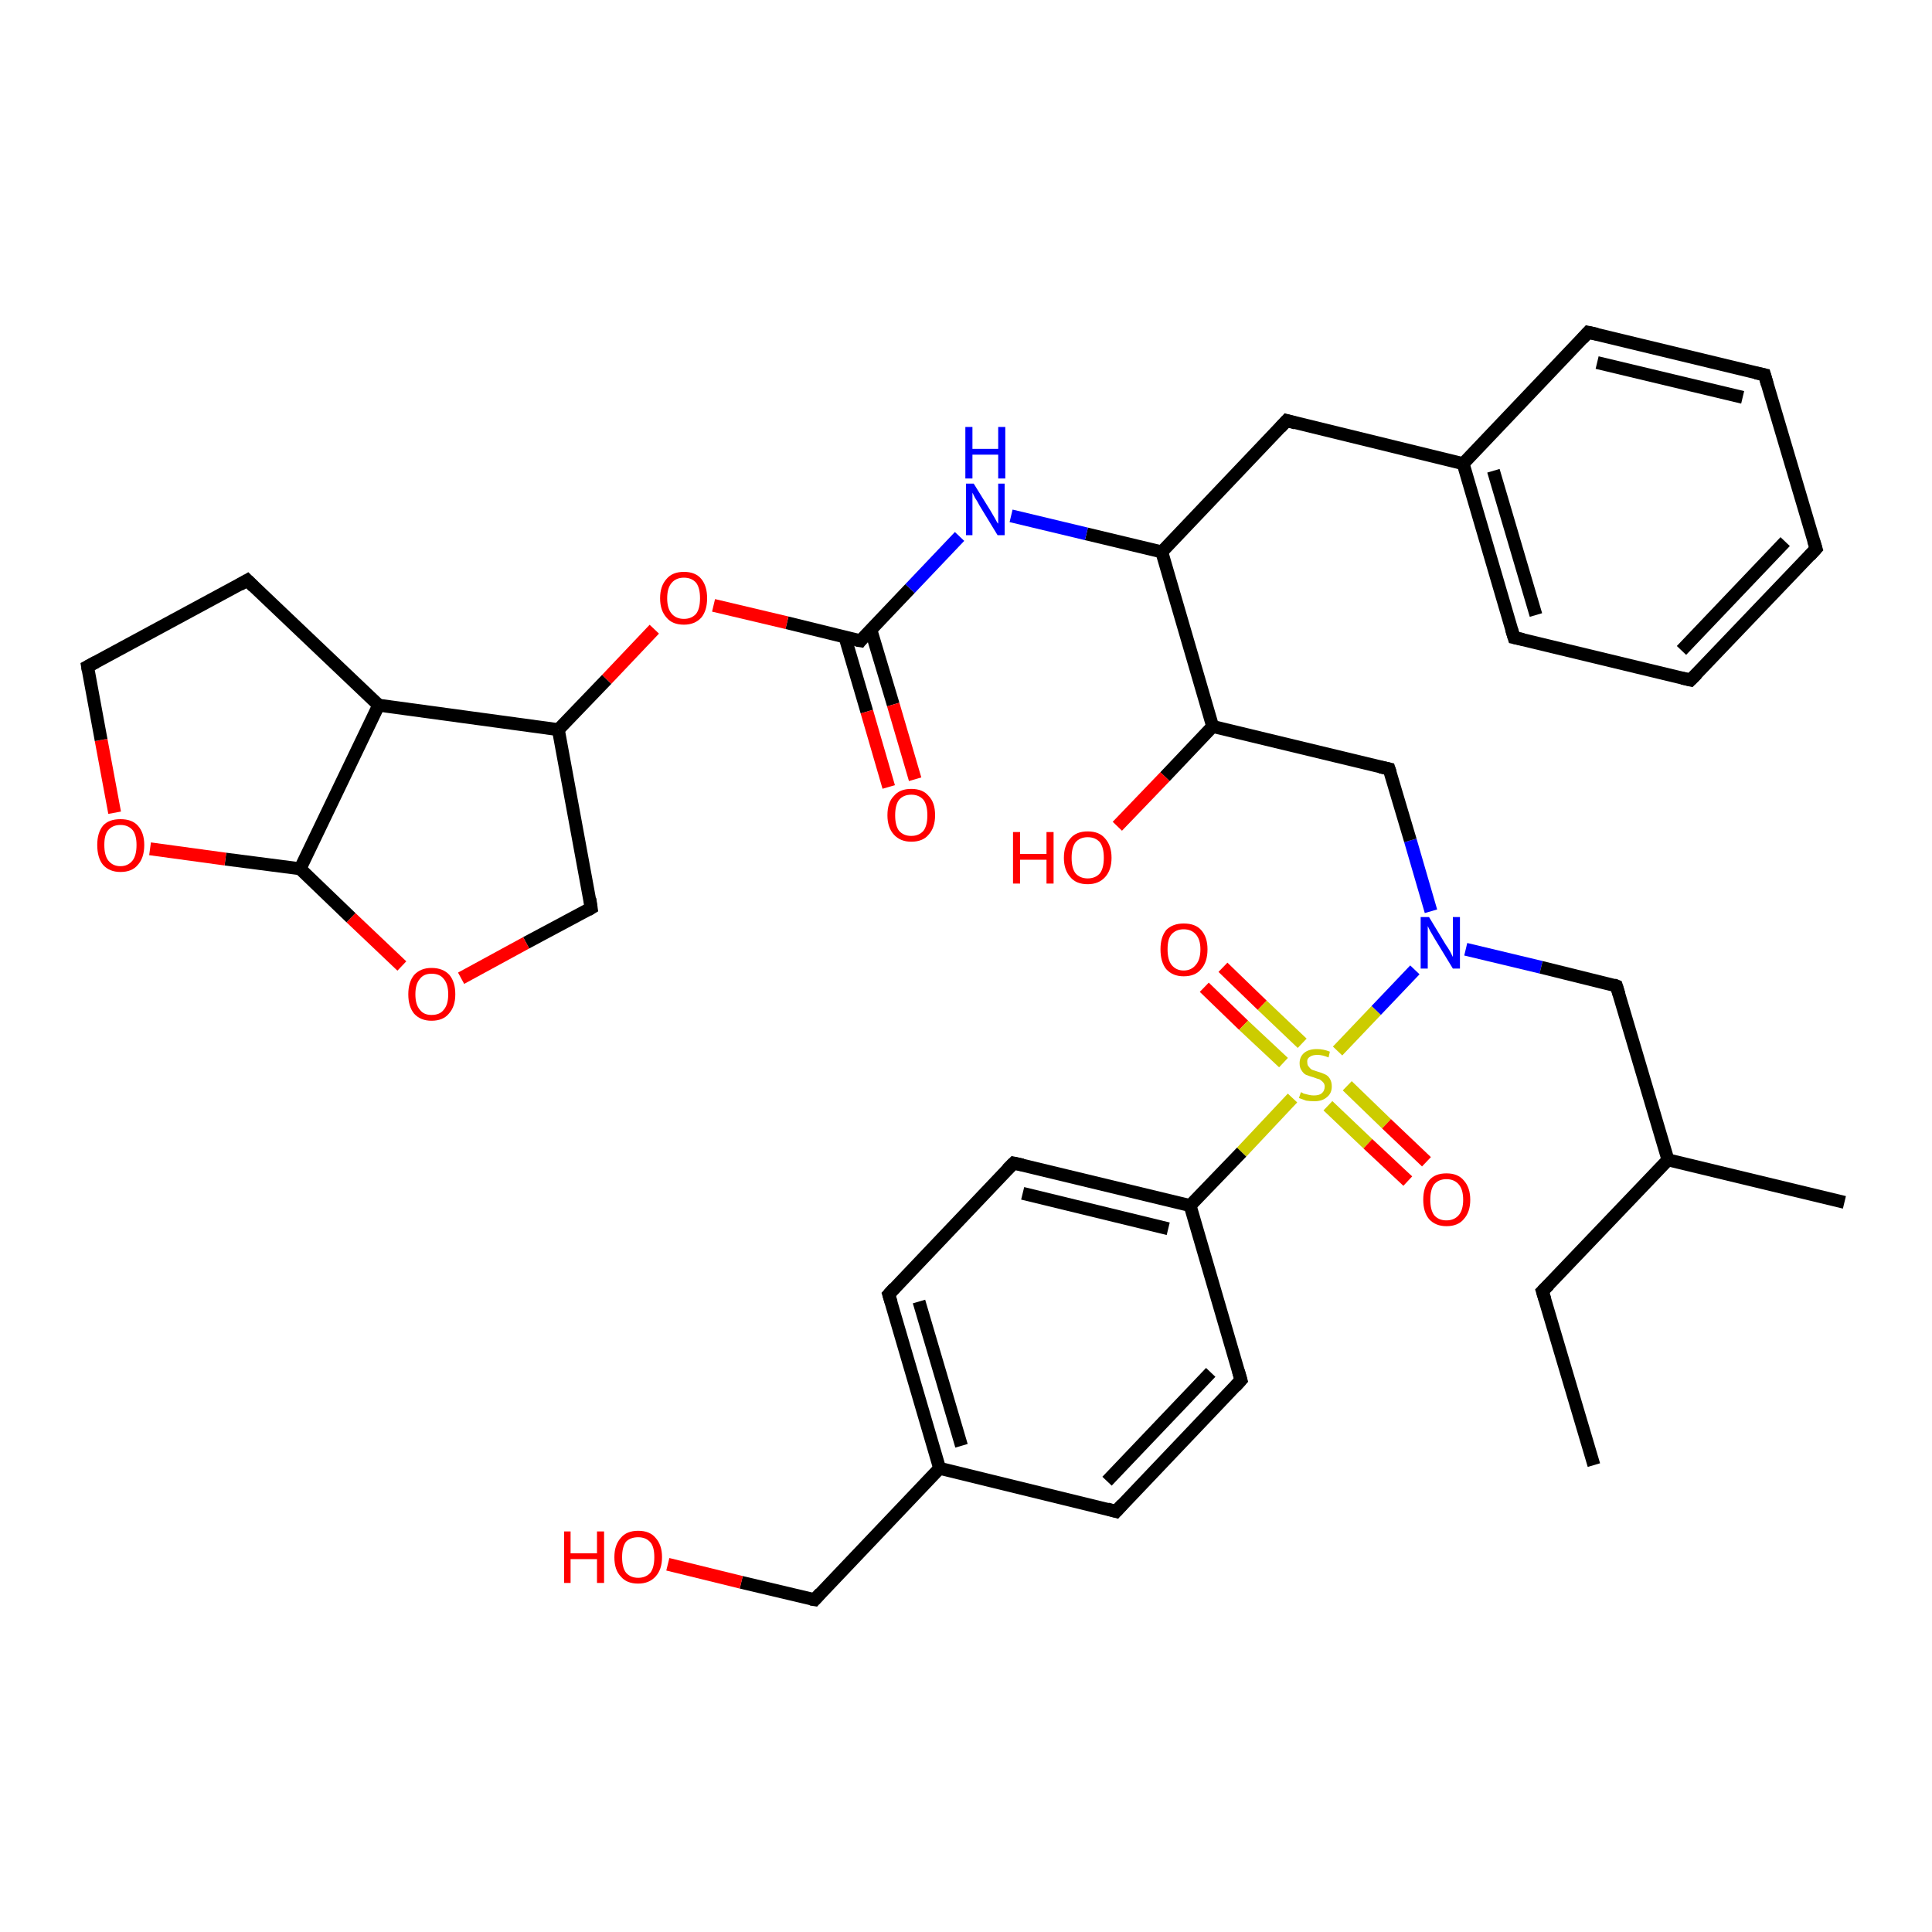 <?xml version='1.0' encoding='iso-8859-1'?>
<svg version='1.1' baseProfile='full'
              xmlns='http://www.w3.org/2000/svg'
                      xmlns:rdkit='http://www.rdkit.org/xml'
                      xmlns:xlink='http://www.w3.org/1999/xlink'
                  xml:space='preserve'
width='300px' height='300px' viewBox='0 0 300 300'>
<!-- END OF HEADER -->
<rect style='opacity:1.0;fill:#FFFFFF;stroke:none' width='300.0' height='300.0' x='0.0' y='0.0'> </rect>
<path class='bond-0 atom-0 atom-1' d='M 189.9,150.2 L 196.0,156.1' style='fill:none;fill-rule:evenodd;stroke:#FF0000;stroke-width:2.0px;stroke-linecap:butt;stroke-linejoin:miter;stroke-opacity:1' />
<path class='bond-0 atom-0 atom-1' d='M 196.0,156.1 L 202.2,162.0' style='fill:none;fill-rule:evenodd;stroke:#CCCC00;stroke-width:2.0px;stroke-linecap:butt;stroke-linejoin:miter;stroke-opacity:1' />
<path class='bond-0 atom-0 atom-1' d='M 187.0,153.3 L 193.1,159.2' style='fill:none;fill-rule:evenodd;stroke:#FF0000;stroke-width:2.0px;stroke-linecap:butt;stroke-linejoin:miter;stroke-opacity:1' />
<path class='bond-0 atom-0 atom-1' d='M 193.1,159.2 L 199.3,165.0' style='fill:none;fill-rule:evenodd;stroke:#CCCC00;stroke-width:2.0px;stroke-linecap:butt;stroke-linejoin:miter;stroke-opacity:1' />
<path class='bond-1 atom-1 atom-2' d='M 206.2,171.7 L 212.4,177.6' style='fill:none;fill-rule:evenodd;stroke:#CCCC00;stroke-width:2.0px;stroke-linecap:butt;stroke-linejoin:miter;stroke-opacity:1' />
<path class='bond-1 atom-1 atom-2' d='M 212.4,177.6 L 218.6,183.4' style='fill:none;fill-rule:evenodd;stroke:#FF0000;stroke-width:2.0px;stroke-linecap:butt;stroke-linejoin:miter;stroke-opacity:1' />
<path class='bond-1 atom-1 atom-2' d='M 209.2,168.6 L 215.3,174.5' style='fill:none;fill-rule:evenodd;stroke:#CCCC00;stroke-width:2.0px;stroke-linecap:butt;stroke-linejoin:miter;stroke-opacity:1' />
<path class='bond-1 atom-1 atom-2' d='M 215.3,174.5 L 221.5,180.4' style='fill:none;fill-rule:evenodd;stroke:#FF0000;stroke-width:2.0px;stroke-linecap:butt;stroke-linejoin:miter;stroke-opacity:1' />
<path class='bond-2 atom-1 atom-3' d='M 200.7,170.5 L 192.8,178.9' style='fill:none;fill-rule:evenodd;stroke:#CCCC00;stroke-width:2.0px;stroke-linecap:butt;stroke-linejoin:miter;stroke-opacity:1' />
<path class='bond-2 atom-1 atom-3' d='M 192.8,178.9 L 184.8,187.2' style='fill:none;fill-rule:evenodd;stroke:#000000;stroke-width:2.0px;stroke-linecap:butt;stroke-linejoin:miter;stroke-opacity:1' />
<path class='bond-3 atom-3 atom-4' d='M 184.8,187.2 L 157.4,180.6' style='fill:none;fill-rule:evenodd;stroke:#000000;stroke-width:2.0px;stroke-linecap:butt;stroke-linejoin:miter;stroke-opacity:1' />
<path class='bond-3 atom-3 atom-4' d='M 181.4,190.8 L 158.8,185.3' style='fill:none;fill-rule:evenodd;stroke:#000000;stroke-width:2.0px;stroke-linecap:butt;stroke-linejoin:miter;stroke-opacity:1' />
<path class='bond-4 atom-4 atom-5' d='M 157.4,180.6 L 138.0,201.0' style='fill:none;fill-rule:evenodd;stroke:#000000;stroke-width:2.0px;stroke-linecap:butt;stroke-linejoin:miter;stroke-opacity:1' />
<path class='bond-5 atom-5 atom-6' d='M 138.0,201.0 L 145.9,228.0' style='fill:none;fill-rule:evenodd;stroke:#000000;stroke-width:2.0px;stroke-linecap:butt;stroke-linejoin:miter;stroke-opacity:1' />
<path class='bond-5 atom-5 atom-6' d='M 142.7,202.1 L 149.3,224.5' style='fill:none;fill-rule:evenodd;stroke:#000000;stroke-width:2.0px;stroke-linecap:butt;stroke-linejoin:miter;stroke-opacity:1' />
<path class='bond-6 atom-6 atom-7' d='M 145.9,228.0 L 173.3,234.7' style='fill:none;fill-rule:evenodd;stroke:#000000;stroke-width:2.0px;stroke-linecap:butt;stroke-linejoin:miter;stroke-opacity:1' />
<path class='bond-7 atom-7 atom-8' d='M 173.3,234.7 L 192.7,214.3' style='fill:none;fill-rule:evenodd;stroke:#000000;stroke-width:2.0px;stroke-linecap:butt;stroke-linejoin:miter;stroke-opacity:1' />
<path class='bond-7 atom-7 atom-8' d='M 171.9,230.0 L 188.0,213.1' style='fill:none;fill-rule:evenodd;stroke:#000000;stroke-width:2.0px;stroke-linecap:butt;stroke-linejoin:miter;stroke-opacity:1' />
<path class='bond-8 atom-6 atom-9' d='M 145.9,228.0 L 126.5,248.4' style='fill:none;fill-rule:evenodd;stroke:#000000;stroke-width:2.0px;stroke-linecap:butt;stroke-linejoin:miter;stroke-opacity:1' />
<path class='bond-9 atom-9 atom-10' d='M 126.5,248.4 L 115.1,245.7' style='fill:none;fill-rule:evenodd;stroke:#000000;stroke-width:2.0px;stroke-linecap:butt;stroke-linejoin:miter;stroke-opacity:1' />
<path class='bond-9 atom-9 atom-10' d='M 115.1,245.7 L 103.7,242.9' style='fill:none;fill-rule:evenodd;stroke:#FF0000;stroke-width:2.0px;stroke-linecap:butt;stroke-linejoin:miter;stroke-opacity:1' />
<path class='bond-10 atom-1 atom-11' d='M 207.7,163.2 L 213.7,156.9' style='fill:none;fill-rule:evenodd;stroke:#CCCC00;stroke-width:2.0px;stroke-linecap:butt;stroke-linejoin:miter;stroke-opacity:1' />
<path class='bond-10 atom-1 atom-11' d='M 213.7,156.9 L 219.7,150.6' style='fill:none;fill-rule:evenodd;stroke:#0000FF;stroke-width:2.0px;stroke-linecap:butt;stroke-linejoin:miter;stroke-opacity:1' />
<path class='bond-11 atom-11 atom-12' d='M 227.6,147.4 L 239.3,150.2' style='fill:none;fill-rule:evenodd;stroke:#0000FF;stroke-width:2.0px;stroke-linecap:butt;stroke-linejoin:miter;stroke-opacity:1' />
<path class='bond-11 atom-11 atom-12' d='M 239.3,150.2 L 251.0,153.1' style='fill:none;fill-rule:evenodd;stroke:#000000;stroke-width:2.0px;stroke-linecap:butt;stroke-linejoin:miter;stroke-opacity:1' />
<path class='bond-12 atom-12 atom-13' d='M 251.0,153.1 L 259.0,180.1' style='fill:none;fill-rule:evenodd;stroke:#000000;stroke-width:2.0px;stroke-linecap:butt;stroke-linejoin:miter;stroke-opacity:1' />
<path class='bond-13 atom-13 atom-14' d='M 259.0,180.1 L 286.4,186.7' style='fill:none;fill-rule:evenodd;stroke:#000000;stroke-width:2.0px;stroke-linecap:butt;stroke-linejoin:miter;stroke-opacity:1' />
<path class='bond-14 atom-13 atom-15' d='M 259.0,180.1 L 239.5,200.5' style='fill:none;fill-rule:evenodd;stroke:#000000;stroke-width:2.0px;stroke-linecap:butt;stroke-linejoin:miter;stroke-opacity:1' />
<path class='bond-15 atom-15 atom-16' d='M 239.5,200.5 L 247.5,227.5' style='fill:none;fill-rule:evenodd;stroke:#000000;stroke-width:2.0px;stroke-linecap:butt;stroke-linejoin:miter;stroke-opacity:1' />
<path class='bond-16 atom-11 atom-17' d='M 222.2,141.5 L 219.0,130.5' style='fill:none;fill-rule:evenodd;stroke:#0000FF;stroke-width:2.0px;stroke-linecap:butt;stroke-linejoin:miter;stroke-opacity:1' />
<path class='bond-16 atom-11 atom-17' d='M 219.0,130.5 L 215.7,119.4' style='fill:none;fill-rule:evenodd;stroke:#000000;stroke-width:2.0px;stroke-linecap:butt;stroke-linejoin:miter;stroke-opacity:1' />
<path class='bond-17 atom-17 atom-18' d='M 215.7,119.4 L 188.3,112.8' style='fill:none;fill-rule:evenodd;stroke:#000000;stroke-width:2.0px;stroke-linecap:butt;stroke-linejoin:miter;stroke-opacity:1' />
<path class='bond-18 atom-18 atom-19' d='M 188.3,112.8 L 180.9,120.6' style='fill:none;fill-rule:evenodd;stroke:#000000;stroke-width:2.0px;stroke-linecap:butt;stroke-linejoin:miter;stroke-opacity:1' />
<path class='bond-18 atom-18 atom-19' d='M 180.9,120.6 L 173.5,128.3' style='fill:none;fill-rule:evenodd;stroke:#FF0000;stroke-width:2.0px;stroke-linecap:butt;stroke-linejoin:miter;stroke-opacity:1' />
<path class='bond-19 atom-18 atom-20' d='M 188.3,112.8 L 180.4,85.7' style='fill:none;fill-rule:evenodd;stroke:#000000;stroke-width:2.0px;stroke-linecap:butt;stroke-linejoin:miter;stroke-opacity:1' />
<path class='bond-20 atom-20 atom-21' d='M 180.4,85.7 L 168.7,82.9' style='fill:none;fill-rule:evenodd;stroke:#000000;stroke-width:2.0px;stroke-linecap:butt;stroke-linejoin:miter;stroke-opacity:1' />
<path class='bond-20 atom-20 atom-21' d='M 168.7,82.9 L 157.0,80.1' style='fill:none;fill-rule:evenodd;stroke:#0000FF;stroke-width:2.0px;stroke-linecap:butt;stroke-linejoin:miter;stroke-opacity:1' />
<path class='bond-21 atom-21 atom-22' d='M 149.0,83.3 L 141.3,91.4' style='fill:none;fill-rule:evenodd;stroke:#0000FF;stroke-width:2.0px;stroke-linecap:butt;stroke-linejoin:miter;stroke-opacity:1' />
<path class='bond-21 atom-21 atom-22' d='M 141.3,91.4 L 133.6,99.5' style='fill:none;fill-rule:evenodd;stroke:#000000;stroke-width:2.0px;stroke-linecap:butt;stroke-linejoin:miter;stroke-opacity:1' />
<path class='bond-22 atom-22 atom-23' d='M 131.2,98.9 L 134.6,110.5' style='fill:none;fill-rule:evenodd;stroke:#000000;stroke-width:2.0px;stroke-linecap:butt;stroke-linejoin:miter;stroke-opacity:1' />
<path class='bond-22 atom-22 atom-23' d='M 134.6,110.5 L 138.0,122.2' style='fill:none;fill-rule:evenodd;stroke:#FF0000;stroke-width:2.0px;stroke-linecap:butt;stroke-linejoin:miter;stroke-opacity:1' />
<path class='bond-22 atom-22 atom-23' d='M 135.2,97.7 L 138.7,109.4' style='fill:none;fill-rule:evenodd;stroke:#000000;stroke-width:2.0px;stroke-linecap:butt;stroke-linejoin:miter;stroke-opacity:1' />
<path class='bond-22 atom-22 atom-23' d='M 138.7,109.4 L 142.1,121.0' style='fill:none;fill-rule:evenodd;stroke:#FF0000;stroke-width:2.0px;stroke-linecap:butt;stroke-linejoin:miter;stroke-opacity:1' />
<path class='bond-23 atom-22 atom-24' d='M 133.6,99.5 L 122.2,96.7' style='fill:none;fill-rule:evenodd;stroke:#000000;stroke-width:2.0px;stroke-linecap:butt;stroke-linejoin:miter;stroke-opacity:1' />
<path class='bond-23 atom-22 atom-24' d='M 122.2,96.7 L 110.8,94.0' style='fill:none;fill-rule:evenodd;stroke:#FF0000;stroke-width:2.0px;stroke-linecap:butt;stroke-linejoin:miter;stroke-opacity:1' />
<path class='bond-24 atom-24 atom-25' d='M 101.6,97.7 L 94.2,105.5' style='fill:none;fill-rule:evenodd;stroke:#FF0000;stroke-width:2.0px;stroke-linecap:butt;stroke-linejoin:miter;stroke-opacity:1' />
<path class='bond-24 atom-24 atom-25' d='M 94.2,105.5 L 86.7,113.3' style='fill:none;fill-rule:evenodd;stroke:#000000;stroke-width:2.0px;stroke-linecap:butt;stroke-linejoin:miter;stroke-opacity:1' />
<path class='bond-25 atom-25 atom-26' d='M 86.7,113.3 L 91.8,141.0' style='fill:none;fill-rule:evenodd;stroke:#000000;stroke-width:2.0px;stroke-linecap:butt;stroke-linejoin:miter;stroke-opacity:1' />
<path class='bond-26 atom-26 atom-27' d='M 91.8,141.0 L 81.7,146.4' style='fill:none;fill-rule:evenodd;stroke:#000000;stroke-width:2.0px;stroke-linecap:butt;stroke-linejoin:miter;stroke-opacity:1' />
<path class='bond-26 atom-26 atom-27' d='M 81.7,146.4 L 71.6,151.9' style='fill:none;fill-rule:evenodd;stroke:#FF0000;stroke-width:2.0px;stroke-linecap:butt;stroke-linejoin:miter;stroke-opacity:1' />
<path class='bond-27 atom-27 atom-28' d='M 62.4,150.0 L 54.5,142.5' style='fill:none;fill-rule:evenodd;stroke:#FF0000;stroke-width:2.0px;stroke-linecap:butt;stroke-linejoin:miter;stroke-opacity:1' />
<path class='bond-27 atom-27 atom-28' d='M 54.5,142.5 L 46.6,134.9' style='fill:none;fill-rule:evenodd;stroke:#000000;stroke-width:2.0px;stroke-linecap:butt;stroke-linejoin:miter;stroke-opacity:1' />
<path class='bond-28 atom-28 atom-29' d='M 46.6,134.9 L 35.0,133.4' style='fill:none;fill-rule:evenodd;stroke:#000000;stroke-width:2.0px;stroke-linecap:butt;stroke-linejoin:miter;stroke-opacity:1' />
<path class='bond-28 atom-28 atom-29' d='M 35.0,133.4 L 23.3,131.8' style='fill:none;fill-rule:evenodd;stroke:#FF0000;stroke-width:2.0px;stroke-linecap:butt;stroke-linejoin:miter;stroke-opacity:1' />
<path class='bond-29 atom-29 atom-30' d='M 17.8,126.2 L 15.7,114.9' style='fill:none;fill-rule:evenodd;stroke:#FF0000;stroke-width:2.0px;stroke-linecap:butt;stroke-linejoin:miter;stroke-opacity:1' />
<path class='bond-29 atom-29 atom-30' d='M 15.7,114.9 L 13.6,103.5' style='fill:none;fill-rule:evenodd;stroke:#000000;stroke-width:2.0px;stroke-linecap:butt;stroke-linejoin:miter;stroke-opacity:1' />
<path class='bond-30 atom-30 atom-31' d='M 13.6,103.5 L 38.4,90.1' style='fill:none;fill-rule:evenodd;stroke:#000000;stroke-width:2.0px;stroke-linecap:butt;stroke-linejoin:miter;stroke-opacity:1' />
<path class='bond-31 atom-31 atom-32' d='M 38.4,90.1 L 58.8,109.5' style='fill:none;fill-rule:evenodd;stroke:#000000;stroke-width:2.0px;stroke-linecap:butt;stroke-linejoin:miter;stroke-opacity:1' />
<path class='bond-32 atom-20 atom-33' d='M 180.4,85.7 L 199.8,65.3' style='fill:none;fill-rule:evenodd;stroke:#000000;stroke-width:2.0px;stroke-linecap:butt;stroke-linejoin:miter;stroke-opacity:1' />
<path class='bond-33 atom-33 atom-34' d='M 199.8,65.3 L 227.2,72.0' style='fill:none;fill-rule:evenodd;stroke:#000000;stroke-width:2.0px;stroke-linecap:butt;stroke-linejoin:miter;stroke-opacity:1' />
<path class='bond-34 atom-34 atom-35' d='M 227.2,72.0 L 235.1,99.0' style='fill:none;fill-rule:evenodd;stroke:#000000;stroke-width:2.0px;stroke-linecap:butt;stroke-linejoin:miter;stroke-opacity:1' />
<path class='bond-34 atom-34 atom-35' d='M 231.9,73.1 L 238.5,95.5' style='fill:none;fill-rule:evenodd;stroke:#000000;stroke-width:2.0px;stroke-linecap:butt;stroke-linejoin:miter;stroke-opacity:1' />
<path class='bond-35 atom-35 atom-36' d='M 235.1,99.0 L 262.5,105.6' style='fill:none;fill-rule:evenodd;stroke:#000000;stroke-width:2.0px;stroke-linecap:butt;stroke-linejoin:miter;stroke-opacity:1' />
<path class='bond-36 atom-36 atom-37' d='M 262.5,105.6 L 282.0,85.2' style='fill:none;fill-rule:evenodd;stroke:#000000;stroke-width:2.0px;stroke-linecap:butt;stroke-linejoin:miter;stroke-opacity:1' />
<path class='bond-36 atom-36 atom-37' d='M 261.1,101.0 L 277.2,84.1' style='fill:none;fill-rule:evenodd;stroke:#000000;stroke-width:2.0px;stroke-linecap:butt;stroke-linejoin:miter;stroke-opacity:1' />
<path class='bond-37 atom-37 atom-38' d='M 282.0,85.2 L 274.0,58.2' style='fill:none;fill-rule:evenodd;stroke:#000000;stroke-width:2.0px;stroke-linecap:butt;stroke-linejoin:miter;stroke-opacity:1' />
<path class='bond-38 atom-38 atom-39' d='M 274.0,58.2 L 246.6,51.6' style='fill:none;fill-rule:evenodd;stroke:#000000;stroke-width:2.0px;stroke-linecap:butt;stroke-linejoin:miter;stroke-opacity:1' />
<path class='bond-38 atom-38 atom-39' d='M 270.6,61.7 L 248.0,56.3' style='fill:none;fill-rule:evenodd;stroke:#000000;stroke-width:2.0px;stroke-linecap:butt;stroke-linejoin:miter;stroke-opacity:1' />
<path class='bond-39 atom-8 atom-3' d='M 192.7,214.3 L 184.8,187.2' style='fill:none;fill-rule:evenodd;stroke:#000000;stroke-width:2.0px;stroke-linecap:butt;stroke-linejoin:miter;stroke-opacity:1' />
<path class='bond-40 atom-32 atom-25' d='M 58.8,109.5 L 86.7,113.3' style='fill:none;fill-rule:evenodd;stroke:#000000;stroke-width:2.0px;stroke-linecap:butt;stroke-linejoin:miter;stroke-opacity:1' />
<path class='bond-41 atom-32 atom-28' d='M 58.8,109.5 L 46.6,134.9' style='fill:none;fill-rule:evenodd;stroke:#000000;stroke-width:2.0px;stroke-linecap:butt;stroke-linejoin:miter;stroke-opacity:1' />
<path class='bond-42 atom-39 atom-34' d='M 246.6,51.6 L 227.2,72.0' style='fill:none;fill-rule:evenodd;stroke:#000000;stroke-width:2.0px;stroke-linecap:butt;stroke-linejoin:miter;stroke-opacity:1' />
<path d='M 158.8,180.9 L 157.4,180.6 L 156.4,181.6' style='fill:none;stroke:#000000;stroke-width:2.0px;stroke-linecap:butt;stroke-linejoin:miter;stroke-opacity:1;' />
<path d='M 138.9,200.0 L 138.0,201.0 L 138.4,202.3' style='fill:none;stroke:#000000;stroke-width:2.0px;stroke-linecap:butt;stroke-linejoin:miter;stroke-opacity:1;' />
<path d='M 171.9,234.3 L 173.3,234.7 L 174.3,233.6' style='fill:none;stroke:#000000;stroke-width:2.0px;stroke-linecap:butt;stroke-linejoin:miter;stroke-opacity:1;' />
<path d='M 191.8,215.3 L 192.7,214.3 L 192.3,212.9' style='fill:none;stroke:#000000;stroke-width:2.0px;stroke-linecap:butt;stroke-linejoin:miter;stroke-opacity:1;' />
<path d='M 127.4,247.4 L 126.5,248.4 L 125.9,248.3' style='fill:none;stroke:#000000;stroke-width:2.0px;stroke-linecap:butt;stroke-linejoin:miter;stroke-opacity:1;' />
<path d='M 250.5,152.9 L 251.0,153.1 L 251.4,154.4' style='fill:none;stroke:#000000;stroke-width:2.0px;stroke-linecap:butt;stroke-linejoin:miter;stroke-opacity:1;' />
<path d='M 240.5,199.5 L 239.5,200.5 L 239.9,201.8' style='fill:none;stroke:#000000;stroke-width:2.0px;stroke-linecap:butt;stroke-linejoin:miter;stroke-opacity:1;' />
<path d='M 215.9,120.0 L 215.7,119.4 L 214.3,119.1' style='fill:none;stroke:#000000;stroke-width:2.0px;stroke-linecap:butt;stroke-linejoin:miter;stroke-opacity:1;' />
<path d='M 133.9,99.1 L 133.6,99.5 L 133.0,99.4' style='fill:none;stroke:#000000;stroke-width:2.0px;stroke-linecap:butt;stroke-linejoin:miter;stroke-opacity:1;' />
<path d='M 91.6,139.6 L 91.8,141.0 L 91.3,141.3' style='fill:none;stroke:#000000;stroke-width:2.0px;stroke-linecap:butt;stroke-linejoin:miter;stroke-opacity:1;' />
<path d='M 13.7,104.1 L 13.6,103.5 L 14.9,102.8' style='fill:none;stroke:#000000;stroke-width:2.0px;stroke-linecap:butt;stroke-linejoin:miter;stroke-opacity:1;' />
<path d='M 37.2,90.8 L 38.4,90.1 L 39.4,91.1' style='fill:none;stroke:#000000;stroke-width:2.0px;stroke-linecap:butt;stroke-linejoin:miter;stroke-opacity:1;' />
<path d='M 198.8,66.4 L 199.8,65.3 L 201.2,65.7' style='fill:none;stroke:#000000;stroke-width:2.0px;stroke-linecap:butt;stroke-linejoin:miter;stroke-opacity:1;' />
<path d='M 234.7,97.7 L 235.1,99.0 L 236.5,99.3' style='fill:none;stroke:#000000;stroke-width:2.0px;stroke-linecap:butt;stroke-linejoin:miter;stroke-opacity:1;' />
<path d='M 261.2,105.3 L 262.5,105.6 L 263.5,104.6' style='fill:none;stroke:#000000;stroke-width:2.0px;stroke-linecap:butt;stroke-linejoin:miter;stroke-opacity:1;' />
<path d='M 281.0,86.3 L 282.0,85.2 L 281.6,83.9' style='fill:none;stroke:#000000;stroke-width:2.0px;stroke-linecap:butt;stroke-linejoin:miter;stroke-opacity:1;' />
<path d='M 274.4,59.6 L 274.0,58.2 L 272.6,57.9' style='fill:none;stroke:#000000;stroke-width:2.0px;stroke-linecap:butt;stroke-linejoin:miter;stroke-opacity:1;' />
<path d='M 248.0,51.9 L 246.6,51.6 L 245.7,52.6' style='fill:none;stroke:#000000;stroke-width:2.0px;stroke-linecap:butt;stroke-linejoin:miter;stroke-opacity:1;' />
<path class='atom-0' d='M 180.2 147.4
Q 180.2 145.5, 181.1 144.4
Q 182.1 143.4, 183.8 143.4
Q 185.6 143.4, 186.5 144.4
Q 187.5 145.5, 187.5 147.4
Q 187.5 149.4, 186.5 150.5
Q 185.6 151.6, 183.8 151.6
Q 182.1 151.6, 181.1 150.5
Q 180.2 149.4, 180.2 147.4
M 183.8 150.7
Q 185.0 150.7, 185.7 149.8
Q 186.4 149.0, 186.4 147.4
Q 186.4 145.9, 185.7 145.1
Q 185.0 144.3, 183.8 144.3
Q 182.6 144.3, 181.9 145.1
Q 181.3 145.8, 181.3 147.4
Q 181.3 149.0, 181.9 149.8
Q 182.6 150.7, 183.8 150.7
' fill='#FF0000'/>
<path class='atom-1' d='M 202.0 169.6
Q 202.1 169.6, 202.4 169.8
Q 202.8 169.9, 203.2 170.0
Q 203.6 170.1, 204.0 170.1
Q 204.8 170.1, 205.2 169.8
Q 205.7 169.4, 205.7 168.7
Q 205.7 168.3, 205.4 168.0
Q 205.2 167.8, 204.9 167.6
Q 204.5 167.5, 204.0 167.3
Q 203.3 167.1, 202.8 166.9
Q 202.4 166.7, 202.1 166.2
Q 201.8 165.8, 201.8 165.1
Q 201.8 164.1, 202.5 163.5
Q 203.2 162.9, 204.5 162.9
Q 205.5 162.9, 206.5 163.3
L 206.3 164.2
Q 205.3 163.8, 204.6 163.8
Q 203.8 163.8, 203.4 164.1
Q 202.9 164.4, 203.0 165.0
Q 203.0 165.4, 203.2 165.6
Q 203.4 165.9, 203.7 166.1
Q 204.0 166.2, 204.6 166.4
Q 205.3 166.6, 205.7 166.8
Q 206.2 167.0, 206.5 167.5
Q 206.8 168.0, 206.8 168.7
Q 206.8 169.8, 206.0 170.4
Q 205.3 171.0, 204.1 171.0
Q 203.4 171.0, 202.8 170.9
Q 202.3 170.7, 201.7 170.5
L 202.0 169.6
' fill='#CCCC00'/>
<path class='atom-2' d='M 221.0 186.3
Q 221.0 184.4, 221.9 183.3
Q 222.8 182.2, 224.6 182.2
Q 226.4 182.2, 227.3 183.3
Q 228.3 184.4, 228.3 186.3
Q 228.3 188.2, 227.3 189.3
Q 226.4 190.4, 224.6 190.4
Q 222.9 190.4, 221.9 189.3
Q 221.0 188.2, 221.0 186.3
M 224.6 189.5
Q 225.8 189.5, 226.5 188.7
Q 227.2 187.9, 227.2 186.3
Q 227.2 184.7, 226.5 183.9
Q 225.8 183.1, 224.6 183.1
Q 223.4 183.1, 222.7 183.9
Q 222.1 184.7, 222.1 186.3
Q 222.1 187.9, 222.7 188.7
Q 223.4 189.5, 224.6 189.5
' fill='#FF0000'/>
<path class='atom-10' d='M 87.6 237.8
L 88.6 237.8
L 88.6 241.2
L 92.7 241.2
L 92.7 237.8
L 93.8 237.8
L 93.8 245.8
L 92.7 245.8
L 92.7 242.1
L 88.6 242.1
L 88.6 245.8
L 87.6 245.8
L 87.6 237.8
' fill='#FF0000'/>
<path class='atom-10' d='M 95.4 241.8
Q 95.4 239.9, 96.4 238.8
Q 97.3 237.7, 99.1 237.7
Q 100.9 237.7, 101.8 238.8
Q 102.8 239.9, 102.8 241.8
Q 102.8 243.7, 101.8 244.8
Q 100.8 245.9, 99.1 245.9
Q 97.3 245.9, 96.4 244.8
Q 95.4 243.8, 95.4 241.8
M 99.1 245.0
Q 100.3 245.0, 101.0 244.2
Q 101.6 243.4, 101.6 241.8
Q 101.6 240.2, 101.0 239.5
Q 100.3 238.7, 99.1 238.7
Q 97.9 238.7, 97.2 239.4
Q 96.6 240.2, 96.6 241.8
Q 96.6 243.4, 97.2 244.2
Q 97.9 245.0, 99.1 245.0
' fill='#FF0000'/>
<path class='atom-11' d='M 221.9 142.4
L 224.5 146.7
Q 224.8 147.1, 225.2 147.8
Q 225.6 148.6, 225.6 148.6
L 225.6 142.4
L 226.7 142.4
L 226.7 150.4
L 225.6 150.4
L 222.8 145.8
Q 222.5 145.3, 222.1 144.6
Q 221.8 144.0, 221.7 143.8
L 221.7 150.4
L 220.6 150.4
L 220.6 142.4
L 221.9 142.4
' fill='#0000FF'/>
<path class='atom-19' d='M 157.3 129.2
L 158.4 129.2
L 158.4 132.6
L 162.5 132.6
L 162.5 129.2
L 163.6 129.2
L 163.6 137.2
L 162.5 137.2
L 162.5 133.5
L 158.4 133.5
L 158.4 137.2
L 157.3 137.2
L 157.3 129.2
' fill='#FF0000'/>
<path class='atom-19' d='M 165.2 133.2
Q 165.2 131.3, 166.2 130.2
Q 167.1 129.1, 168.9 129.1
Q 170.7 129.1, 171.6 130.2
Q 172.6 131.3, 172.6 133.2
Q 172.6 135.1, 171.6 136.2
Q 170.6 137.3, 168.9 137.3
Q 167.1 137.3, 166.2 136.2
Q 165.2 135.1, 165.2 133.2
M 168.9 136.4
Q 170.1 136.4, 170.8 135.6
Q 171.4 134.8, 171.4 133.2
Q 171.4 131.6, 170.8 130.8
Q 170.1 130.0, 168.9 130.0
Q 167.7 130.0, 167.0 130.8
Q 166.4 131.6, 166.4 133.2
Q 166.4 134.8, 167.0 135.6
Q 167.7 136.4, 168.9 136.4
' fill='#FF0000'/>
<path class='atom-21' d='M 151.2 75.1
L 153.8 79.3
Q 154.1 79.8, 154.5 80.5
Q 154.9 81.3, 155.0 81.3
L 155.0 75.1
L 156.0 75.1
L 156.0 83.1
L 154.9 83.1
L 152.1 78.5
Q 151.8 77.9, 151.4 77.3
Q 151.1 76.7, 151.0 76.5
L 151.0 83.1
L 150.0 83.1
L 150.0 75.1
L 151.2 75.1
' fill='#0000FF'/>
<path class='atom-21' d='M 149.9 66.3
L 151.0 66.3
L 151.0 69.7
L 155.0 69.7
L 155.0 66.3
L 156.1 66.3
L 156.1 74.3
L 155.0 74.3
L 155.0 70.6
L 151.0 70.6
L 151.0 74.3
L 149.9 74.3
L 149.9 66.3
' fill='#0000FF'/>
<path class='atom-23' d='M 137.8 126.6
Q 137.8 124.6, 138.8 123.6
Q 139.7 122.5, 141.5 122.5
Q 143.3 122.5, 144.2 123.6
Q 145.2 124.6, 145.2 126.6
Q 145.2 128.5, 144.2 129.6
Q 143.3 130.7, 141.5 130.7
Q 139.8 130.7, 138.8 129.6
Q 137.8 128.5, 137.8 126.6
M 141.5 129.8
Q 142.7 129.8, 143.4 129.0
Q 144.0 128.2, 144.0 126.6
Q 144.0 125.0, 143.4 124.2
Q 142.7 123.4, 141.5 123.4
Q 140.3 123.4, 139.6 124.2
Q 139.0 125.0, 139.0 126.6
Q 139.0 128.2, 139.6 129.0
Q 140.3 129.8, 141.5 129.8
' fill='#FF0000'/>
<path class='atom-24' d='M 102.5 92.9
Q 102.5 91.0, 103.5 89.9
Q 104.4 88.8, 106.2 88.8
Q 108.0 88.8, 108.9 89.9
Q 109.8 91.0, 109.8 92.9
Q 109.8 94.8, 108.9 95.9
Q 107.9 97.0, 106.2 97.0
Q 104.4 97.0, 103.5 95.9
Q 102.5 94.8, 102.5 92.9
M 106.2 96.1
Q 107.4 96.1, 108.1 95.3
Q 108.7 94.5, 108.7 92.9
Q 108.7 91.3, 108.1 90.5
Q 107.4 89.7, 106.2 89.7
Q 105.0 89.7, 104.3 90.5
Q 103.6 91.3, 103.6 92.9
Q 103.6 94.5, 104.3 95.3
Q 105.0 96.1, 106.2 96.1
' fill='#FF0000'/>
<path class='atom-27' d='M 63.4 154.4
Q 63.4 152.5, 64.3 151.4
Q 65.3 150.3, 67.0 150.3
Q 68.8 150.3, 69.8 151.4
Q 70.7 152.5, 70.7 154.4
Q 70.7 156.3, 69.7 157.4
Q 68.8 158.5, 67.0 158.5
Q 65.3 158.5, 64.3 157.4
Q 63.4 156.3, 63.4 154.4
M 67.0 157.6
Q 68.3 157.6, 68.9 156.8
Q 69.6 156.0, 69.6 154.4
Q 69.6 152.8, 68.9 152.0
Q 68.3 151.2, 67.0 151.2
Q 65.8 151.2, 65.2 152.0
Q 64.5 152.8, 64.5 154.4
Q 64.5 156.0, 65.2 156.8
Q 65.8 157.6, 67.0 157.6
' fill='#FF0000'/>
<path class='atom-29' d='M 15.1 131.2
Q 15.1 129.3, 16.0 128.2
Q 16.9 127.2, 18.7 127.2
Q 20.5 127.2, 21.4 128.2
Q 22.4 129.3, 22.4 131.2
Q 22.4 133.2, 21.4 134.3
Q 20.5 135.4, 18.7 135.4
Q 17.0 135.4, 16.0 134.3
Q 15.1 133.2, 15.1 131.2
M 18.7 134.5
Q 19.9 134.5, 20.6 133.6
Q 21.2 132.8, 21.2 131.2
Q 21.2 129.7, 20.6 128.9
Q 19.9 128.1, 18.7 128.1
Q 17.5 128.1, 16.8 128.9
Q 16.2 129.6, 16.2 131.2
Q 16.2 132.8, 16.8 133.6
Q 17.5 134.5, 18.7 134.5
' fill='#FF0000'/>
</svg>
